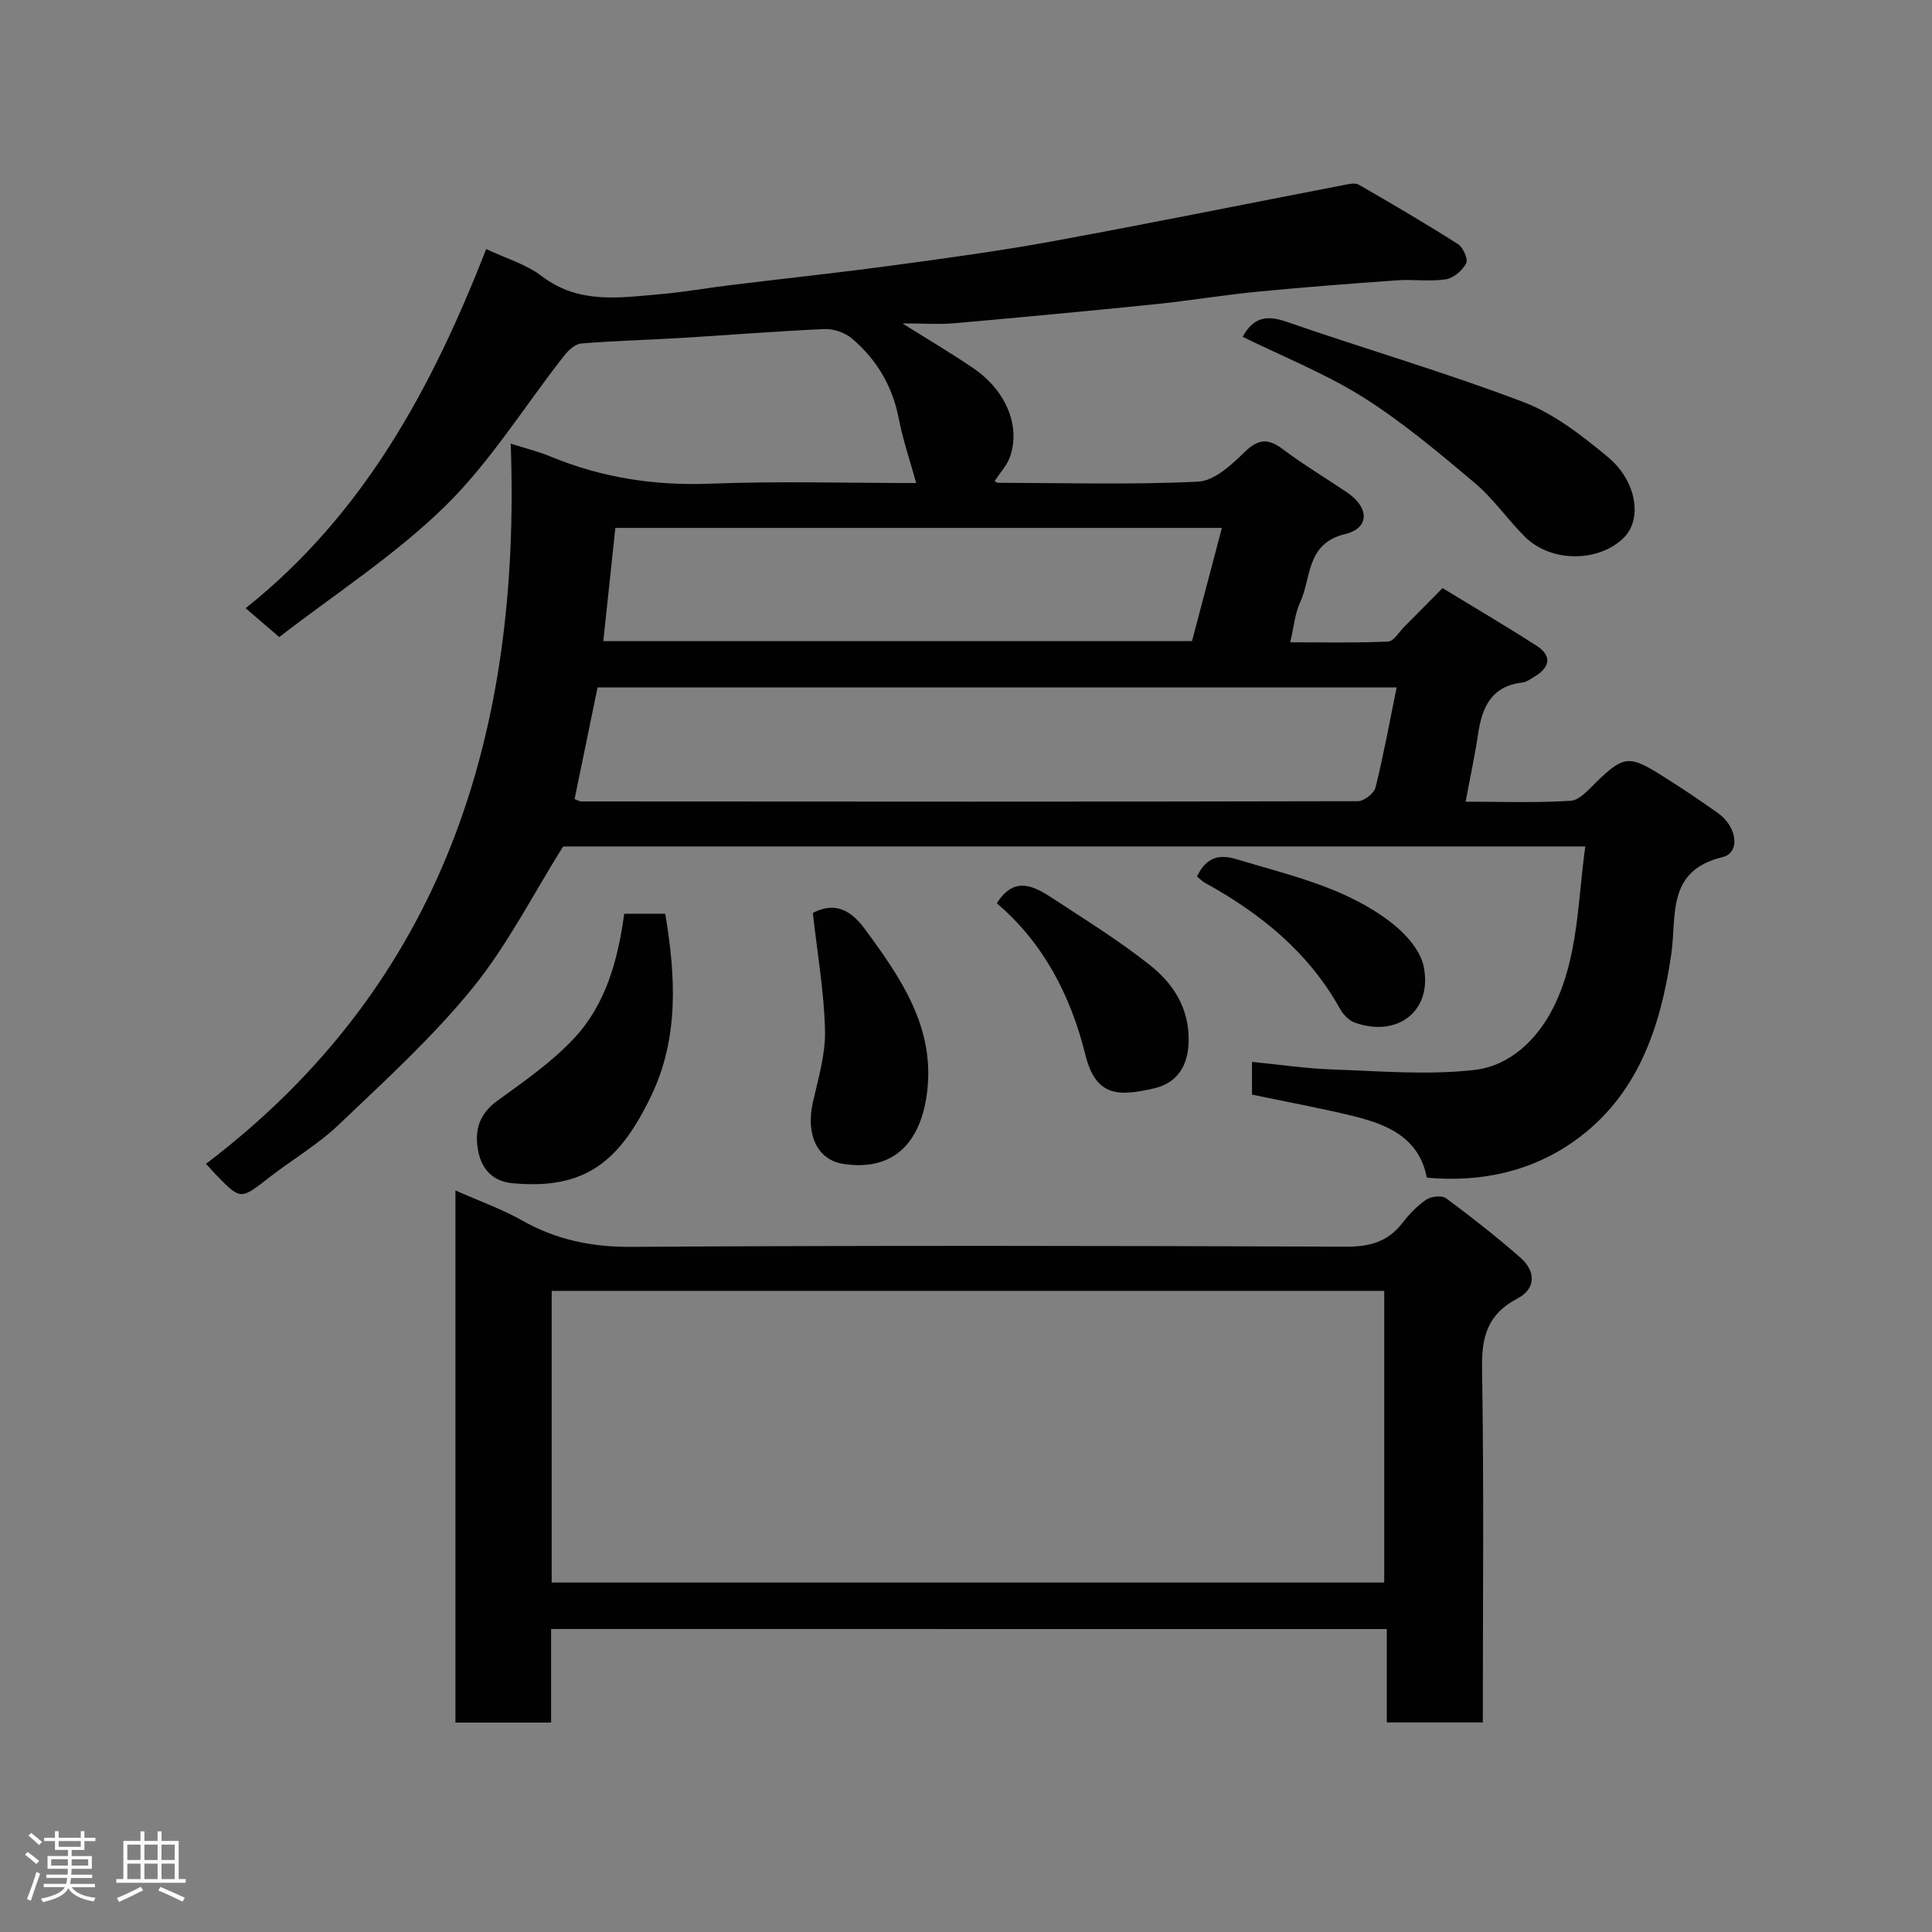 <svg enable-background="new 0 0 400 400" viewBox="0 0 400 400" xmlns="http://www.w3.org/2000/svg"><rect x="0" y="0" width="400" height="400" fill="#808080" stroke="none"/><path d="m5.17 384 .55-.58c.85.61 1.65 1.24 2.4 1.87l-.59.64c-.83-.73-1.62-1.38-2.36-1.93m1.22 9.53-.82-.34c.71-1.76 1.37-3.64 1.98-5.63.24.13.5.25.76.36-.6 1.67-1.24 3.54-1.92 5.61m-.5-13.5.57-.54c.56.44 1.31 1.06 2.26 1.87l-.64.64c-.68-.66-1.41-1.32-2.19-1.97m3.25.46h2.24v-1.36h.77v1.36h4.57v-1.36h.76v1.36h2.28v.69h-2.28v1.84h-2.64v1.26h4.18v2.64h-4.21c0 .45-.02.86-.05 1.21h4.32v.69h-4.38c-.04.34-.1.75-.19 1.22h5.15v.69h-4.82c.87 1.19 2.51 1.92 4.93 2.19-.17.31-.3.57-.37.76-2.77-.49-4.52-1.41-5.26-2.76-.56 1.26-2.3 2.23-5.24 2.9-.12-.24-.26-.48-.43-.72 2.73-.55 4.38-1.34 4.96-2.38h-4.38v-.69h4.65c.1-.38.17-.79.21-1.22h-4.32v-.69h4.4c.03-.34.05-.75.05-1.21h-4.2v-2.64h4.23v-1.26h-2.69v-1.84h-2.24zm1.46 4.46v1.29h3.45c.01-.4.02-.57.01-.53v-.32-.45h-3.46zm1.55-2.59h4.57v-1.19h-4.57zm6.11 2.59h-3.42v.77c-.02.19-.01.37-.02.53h3.44z" fill="#fcfafa"/><path d="m32.63 379.16h.82v1.98h3.54v7.89h1.46v.78h-14.37v-.78h1.46v-7.89h3.54v-1.98h.82v1.98h2.73zm-3.49 11.48.5.73c-1.61.82-3.28 1.63-5 2.41-.13-.27-.28-.55-.44-.82 1.75-.72 3.4-1.49 4.94-2.32m-2.78-5.55h2.73v-3.18h-2.73zm0 3.95h2.73v-3.2h-2.73zm3.54-3.95h2.73v-3.18h-2.73zm0 3.95h2.73v-3.2h-2.73zm7.89 4.68c-1.84-.92-3.51-1.7-5.02-2.32l.45-.73c1.89.8 3.57 1.55 5.04 2.23zm-1.62-11.81h-2.73v3.18h2.73zm-2.73 7.13h2.73v-3.2h-2.73z" fill="#fcfafa"/><g fill="#010102"><path d="m105.74 91.84c3.27 1.05 5.8 1.66 8.17 2.65 10.65 4.42 21.62 6.1 33.2 5.65 14.31-.56 28.65-.13 42.58-.13-1.23-4.47-2.73-8.83-3.6-13.3-1.3-6.75-4.57-12.27-9.7-16.62-1.44-1.22-3.79-2.04-5.68-1.96-10.04.44-20.06 1.26-30.09 1.86-6.76.41-13.55.56-20.29 1.13-1.27.11-2.69 1.44-3.57 2.57-8.18 10.43-15.26 21.97-24.64 31.15-10.42 10.18-22.92 18.24-34.3 27.06-2.96-2.54-4.81-4.13-6.97-5.98 24.36-19.35 38.58-45.54 49.81-74.36 4 1.9 8.24 3.12 11.51 5.61 7.64 5.84 16.09 4.47 24.52 3.74 4.89-.42 9.73-1.3 14.61-1.89 11.06-1.35 22.14-2.53 33.18-4.02 11.17-1.51 22.36-3.02 33.45-5.05 20.2-3.7 40.32-7.79 60.48-11.68.95-.18 2.17-.46 2.9-.04 6.92 3.99 13.82 8.02 20.55 12.31 1.07.68 2.15 3.15 1.7 3.98-.79 1.48-2.62 3.06-4.22 3.31-3.25.51-6.66-.03-9.97.2-9.7.69-19.41 1.43-29.09 2.37-7.01.68-13.97 1.85-20.97 2.57-13.89 1.42-27.8 2.72-41.71 3.95-3.14.28-6.32.04-10.75.04 5.54 3.49 10.2 6.22 14.65 9.26 6.89 4.71 9.9 12.16 7.54 18.53-.62 1.67-1.95 3.08-3.08 4.8-.05-.04.28.4.62.4 13.83.04 27.68.44 41.48-.23 3.31-.16 6.87-3.43 9.54-6.05 2.83-2.77 4.86-3.03 7.98-.68 4.3 3.23 8.94 5.99 13.39 9.02 4.55 3.1 4.61 7.34-.47 8.56-8.15 1.96-6.96 9.08-9.34 14.2-1.07 2.3-1.27 5.01-2.03 8.21 6.81 0 13.55.15 20.26-.15 1.17-.05 2.27-1.99 3.37-3.09 2.47-2.47 4.92-4.96 7.9-7.98 6.51 3.97 13.08 7.82 19.48 11.94 3.13 2.02 2.86 4.39-.33 6.32-.84.51-1.72 1.19-2.63 1.29-6.4.74-8.34 5.11-9.16 10.67-.67 4.52-1.65 9-2.58 14 7.31 0 14.56.27 21.76-.19 1.87-.12 3.75-2.38 5.36-3.93 5.41-5.23 6.71-5.52 12.88-1.68 4.15 2.58 8.23 5.31 12.22 8.14 4.05 2.87 4.71 8.24.94 9.15-11.66 2.8-9.43 12.24-10.58 20.08-2.22 15.22-6.97 29.34-19.99 38.63-8.86 6.32-19.32 8.68-30.62 7.64-1.63-8.35-8.22-11.04-15.36-12.78-6.91-1.68-13.92-2.96-20.84-4.41 0-2.28 0-4.22 0-6.78 5.76.57 11.26 1.39 16.77 1.58 9.79.33 19.7 1.2 29.35.08 7.34-.85 13.05-6.39 16.36-13.08 5.1-10.3 4.93-21.76 6.53-33.18-71.21 0-141.82 0-211.63 0-6.31 10.05-11.57 20.51-18.79 29.37-8.29 10.18-18.12 19.14-27.67 28.24-4.34 4.14-9.66 7.24-14.43 10.95-5.9 4.6-5.85 4.66-10.92-.53-.56-.58-1.09-1.19-2.13-2.32 49.36-37.51 65.24-89.42 63.09-149.12zm183.42 50.49c-55.58 0-110.76 0-165.44 0-1.65 8.01-3.21 15.6-4.76 23.12.74.27 1.05.48 1.36.48 53.61.04 107.21.08 160.82-.05 1.26 0 3.35-1.63 3.65-2.85 1.68-6.77 2.93-13.65 4.37-20.7zm-42.37-9.59c2.06-7.8 4.11-15.57 6.19-23.44-42.21 0-83.92 0-125.58 0-.84 7.92-1.65 15.53-2.49 23.44z"/><path d="m114.1 337.27v19.37c-6.75 0-13.13 0-19.81 0 0-36.44 0-72.85 0-110.17 4.87 2.16 9.6 3.83 13.89 6.26 7.08 3.99 14.37 5.47 22.58 5.42 49.31-.31 98.62-.23 147.93-.04 4.88.02 8.62-.99 11.63-4.87 1.42-1.83 3.08-3.59 4.98-4.87 1.01-.69 3.23-.92 4.1-.28 5.26 3.9 10.43 7.95 15.36 12.27 3.31 2.9 3.21 6.49-.57 8.47-6.14 3.21-7.46 7.82-7.35 14.44.41 24.31.16 48.63.16 73.34-6.55 0-12.94 0-19.88 0 0-6.28 0-12.68 0-19.33-57.91-.01-115.28-.01-173.02-.01zm.12-9.62h172.37c0-20.4 0-40.45 0-60.39-57.65 0-114.9 0-172.37 0z"/><path d="m257.28 69.73c2.31-4.22 5.15-4.48 9.18-3.08 16.27 5.64 32.84 10.46 48.92 16.58 6.38 2.43 12.18 6.96 17.52 11.4 5.99 4.99 7.09 12.76 3.43 16.55-5.09 5.26-15.12 5.38-20.55.01-3.64-3.6-6.58-7.95-10.47-11.22-7.43-6.25-14.93-12.58-23.12-17.74-7.8-4.9-16.51-8.36-24.91-12.5z"/><path d="m129.24 189.18h8.49c2.18 12.92 2.85 25.73-2.9 37.68-6.46 13.44-13.5 19.56-28.76 18.11-3.92-.37-6.26-2.76-7.03-6.49-.87-4.24.04-7.75 3.89-10.55 5.53-4.02 11.27-7.98 15.9-12.93 6.62-7.06 9.11-16.3 10.41-25.82z"/><path d="m168.29 189.01c3.79-1.94 7.24-1.46 10.72 3.27 7.51 10.2 14.61 20.4 12.93 33.9-1.25 10.02-6.64 16.42-17.32 14.8-5.39-.82-7.84-6.05-6.32-12.76 1.11-4.91 2.62-9.93 2.51-14.87-.18-7.91-1.57-15.79-2.52-24.34z"/><path d="m206.38 187.02c3.65-5.82 7.76-3.53 11.65-.98 6.81 4.47 13.77 8.78 20.12 13.83 4.79 3.81 8.05 8.86 7.95 15.65-.08 5.24-2.48 8.73-7.11 9.8-7.19 1.65-12.08 1.94-14.27-6.92-3.05-12.32-8.72-23.21-18.34-31.38z"/><path d="m247.81 181.46c2.06-4.12 4.63-4.64 8.33-3.53 11.19 3.37 22.77 5.88 32.17 13.3 2.8 2.2 5.76 5.55 6.44 8.83 1.91 9.18-5.35 14.84-14.26 11.66-1.21-.43-2.4-1.67-3.05-2.84-6.52-11.73-16.44-19.76-27.97-26.1-.57-.31-1.04-.82-1.66-1.32z"/></g></svg>